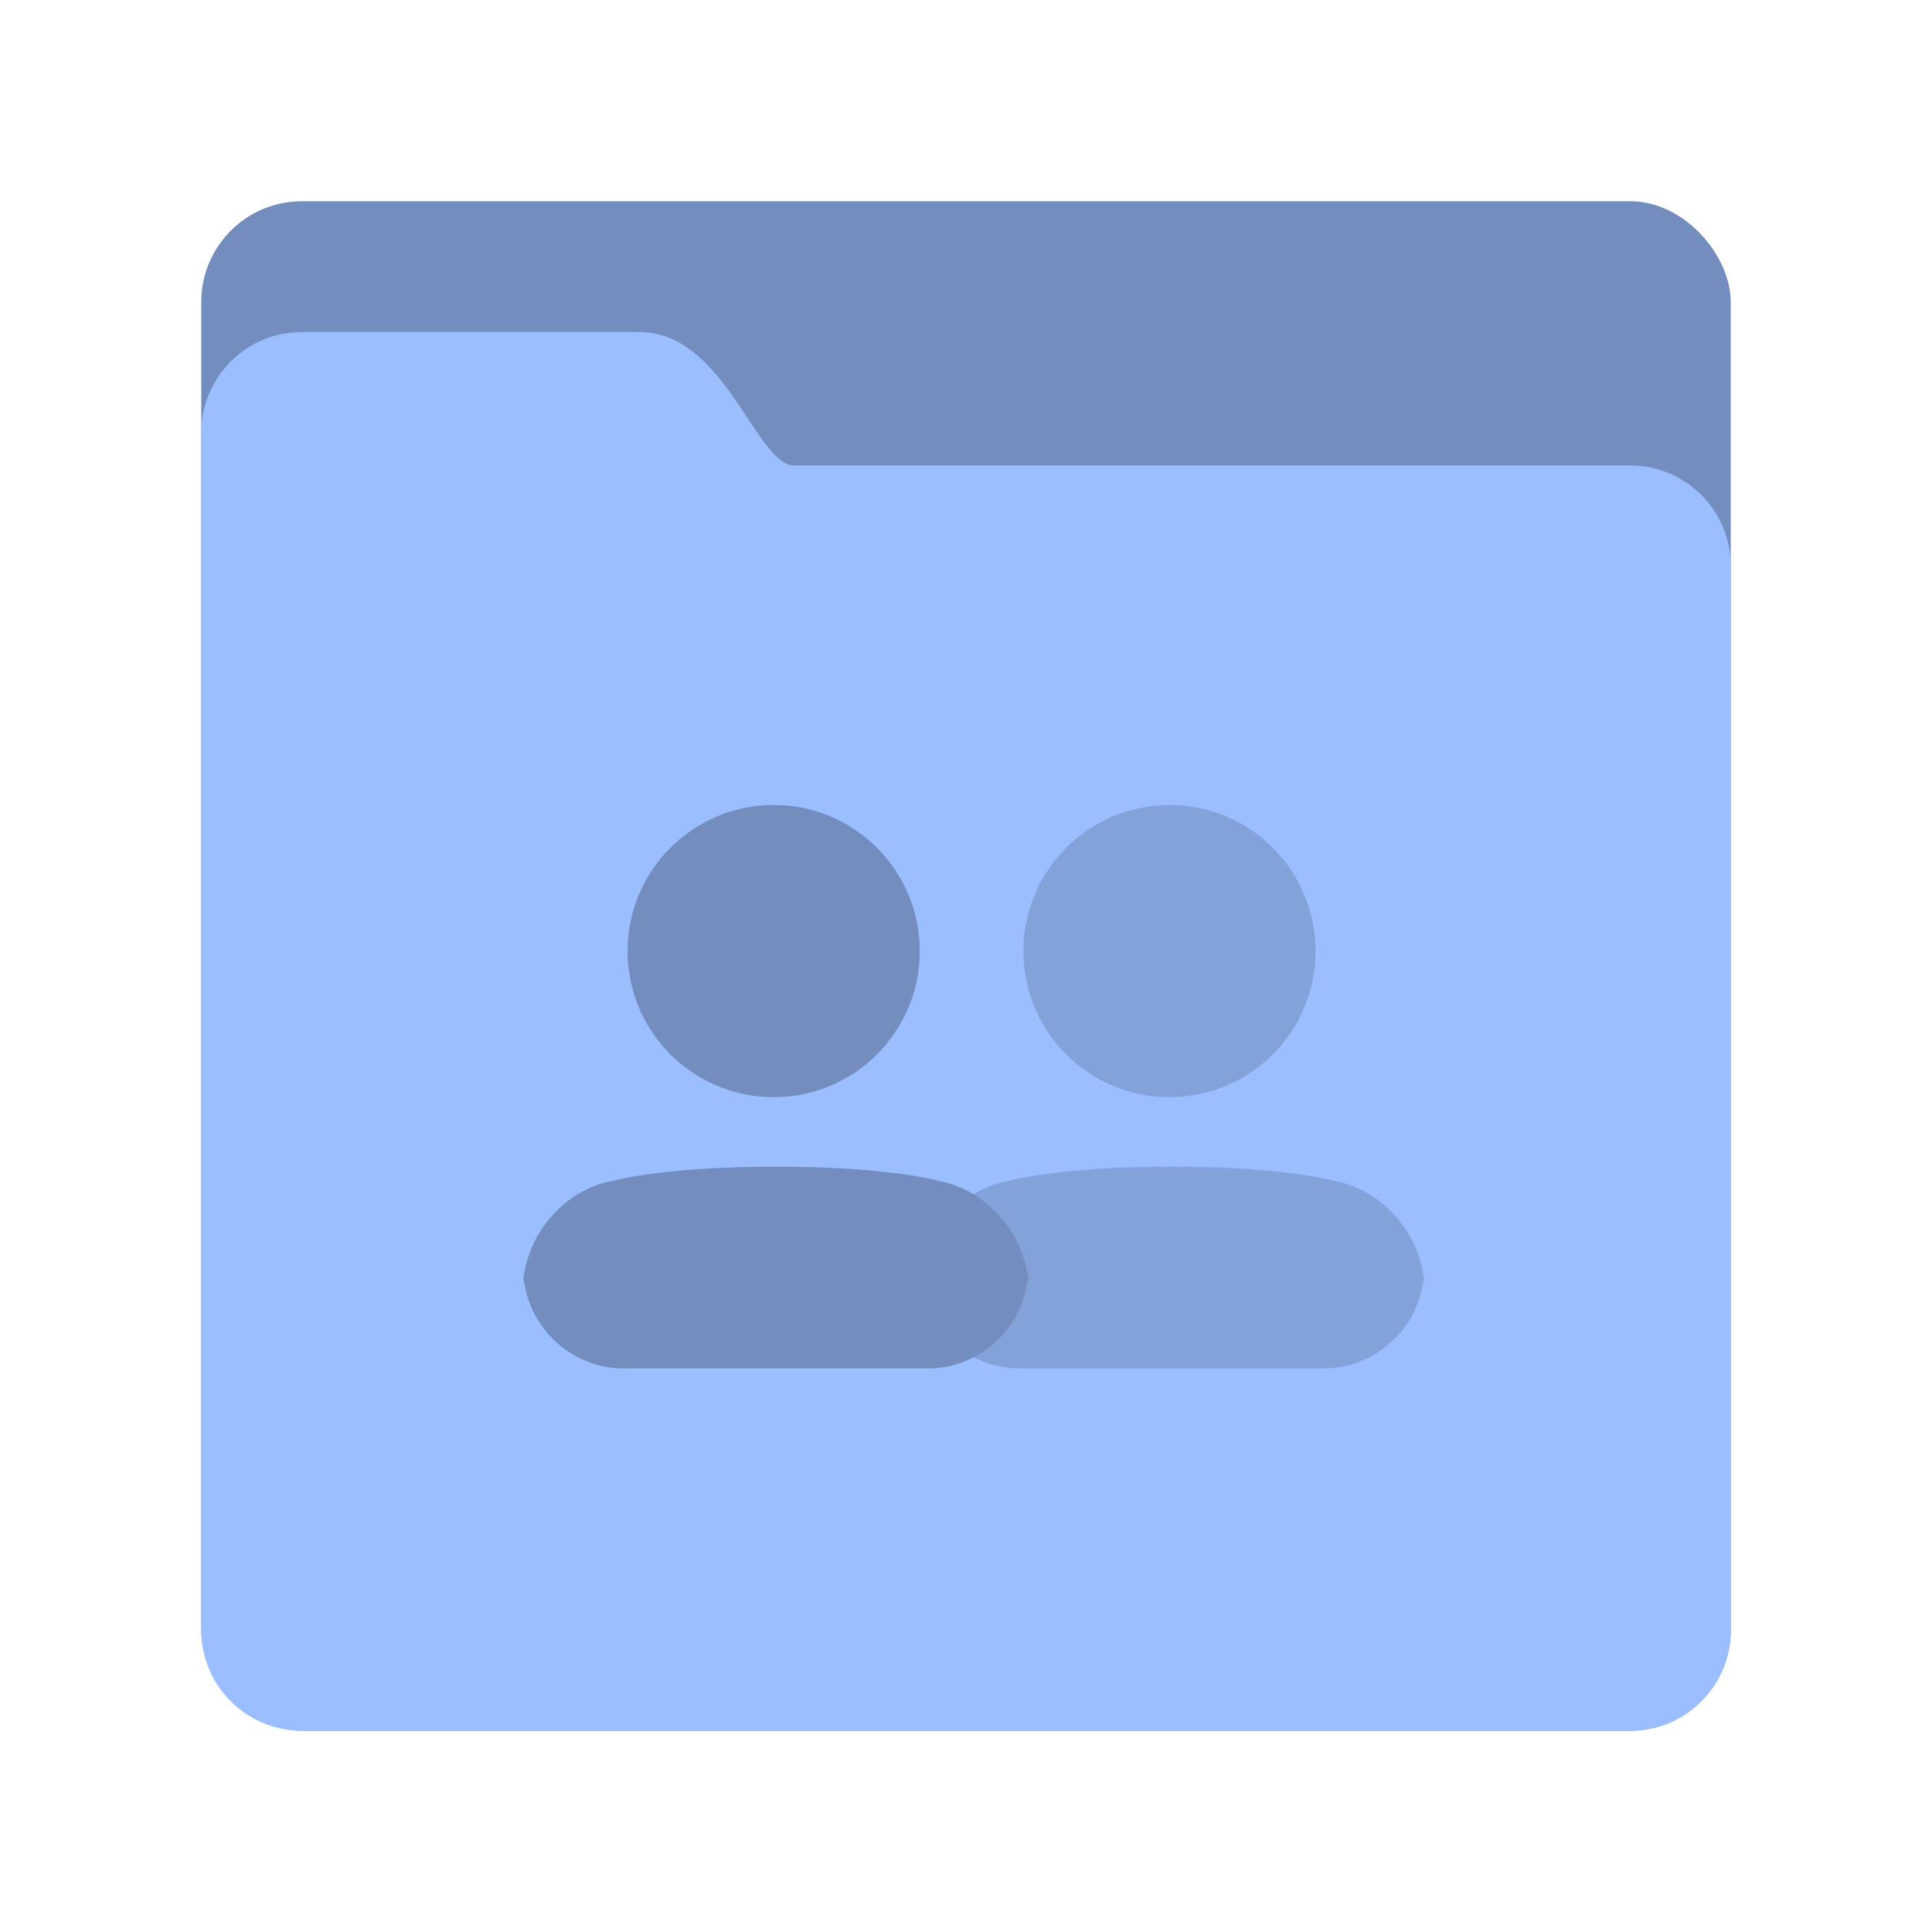 <svg xmlns="http://www.w3.org/2000/svg" width="192" height="192" viewBox="0 0 192 192">
  <g fill="none" fill-rule="evenodd">
    <rect width="152" height="152" x="20" y="20" fill="#728DBE" rx="10"/>
    <path fill="#9ABEFF" d="M20,42.997 C20,37.476 24.478,33 29.998,33 L63.567,33 C72.025,33 75.141,46.256 78.933,46.256 L161.997,46.256 C167.522,46.256 172,50.732 172,56.255 L172,162.002 C172,167.524 167.523,172 161.997,172 L30.003,172 C24.478,172 20,167.533 20,162.003 L20,42.997 Z"/>
    <g transform="translate(52 80)">
      <path fill="#000" fill-opacity=".15" d="M64.43,35.942 C75.865,35.942 80.677,37.376 80.677,37.376 C85.209,38.204 88.945,42.352 89.464,46.915 L89.472,47.002 L89.465,47.082 C88.911,52.098 84.652,56 79.489,56 L49.37,56 C44.203,56 39.947,52.098 39.394,47.082 L39.385,47 L39.395,46.914 C39.914,42.343 43.647,38.143 48.182,37.376 C48.182,37.376 52.994,35.942 64.43,35.942 Z M89.526,45.972 L89.526,47.994 C89.526,47.723 89.514,47.453 89.491,47.183 L89.472,47.002 L89.491,46.808 C89.507,46.624 89.517,46.439 89.522,46.252 L89.526,45.972 Z M39.333,45.972 C39.333,46.253 39.345,46.532 39.368,46.808 L39.385,47 L39.368,47.183 C39.353,47.363 39.342,47.543 39.337,47.723 L39.333,47.994 Z M64.222,0 C72.241,0 78.741,6.5 78.741,14.519 C78.741,22.537 72.241,29.037 64.222,29.037 C56.204,29.037 49.704,22.537 49.704,14.519 C49.704,6.5 56.204,0 64.222,0 Z"/>
      <path fill="#728DBE" d="M25.096,35.942 C36.532,35.942 41.344,37.376 41.344,37.376 C45.876,38.204 49.611,42.352 50.131,46.915 L50.139,47.002 L50.132,47.082 C49.578,52.098 45.319,56 40.156,56 L10.037,56 C4.869,56 0.614,52.098 0.061,47.082 L0.052,47 L0.062,46.914 C0.581,42.343 4.314,38.143 8.849,37.376 C8.849,37.376 13.661,35.942 25.096,35.942 Z M50.193,45.972 L50.193,47.994 C50.193,47.723 50.181,47.453 50.158,47.183 L50.139,47.002 L50.158,46.808 C50.173,46.624 50.184,46.439 50.189,46.252 L50.193,45.972 Z M0,45.972 C0,46.253 0.012,46.532 0.034,46.808 L0.052,47 L0.035,47.183 C0.019,47.363 0.009,47.543 0.004,47.723 L0,47.994 Z M24.889,0 C32.907,0 39.407,6.5 39.407,14.519 C39.407,22.537 32.907,29.037 24.889,29.037 C16.871,29.037 10.37,22.537 10.37,14.519 C10.37,6.5 16.871,0 24.889,0 Z"/>
    </g>
  </g>
</svg>
